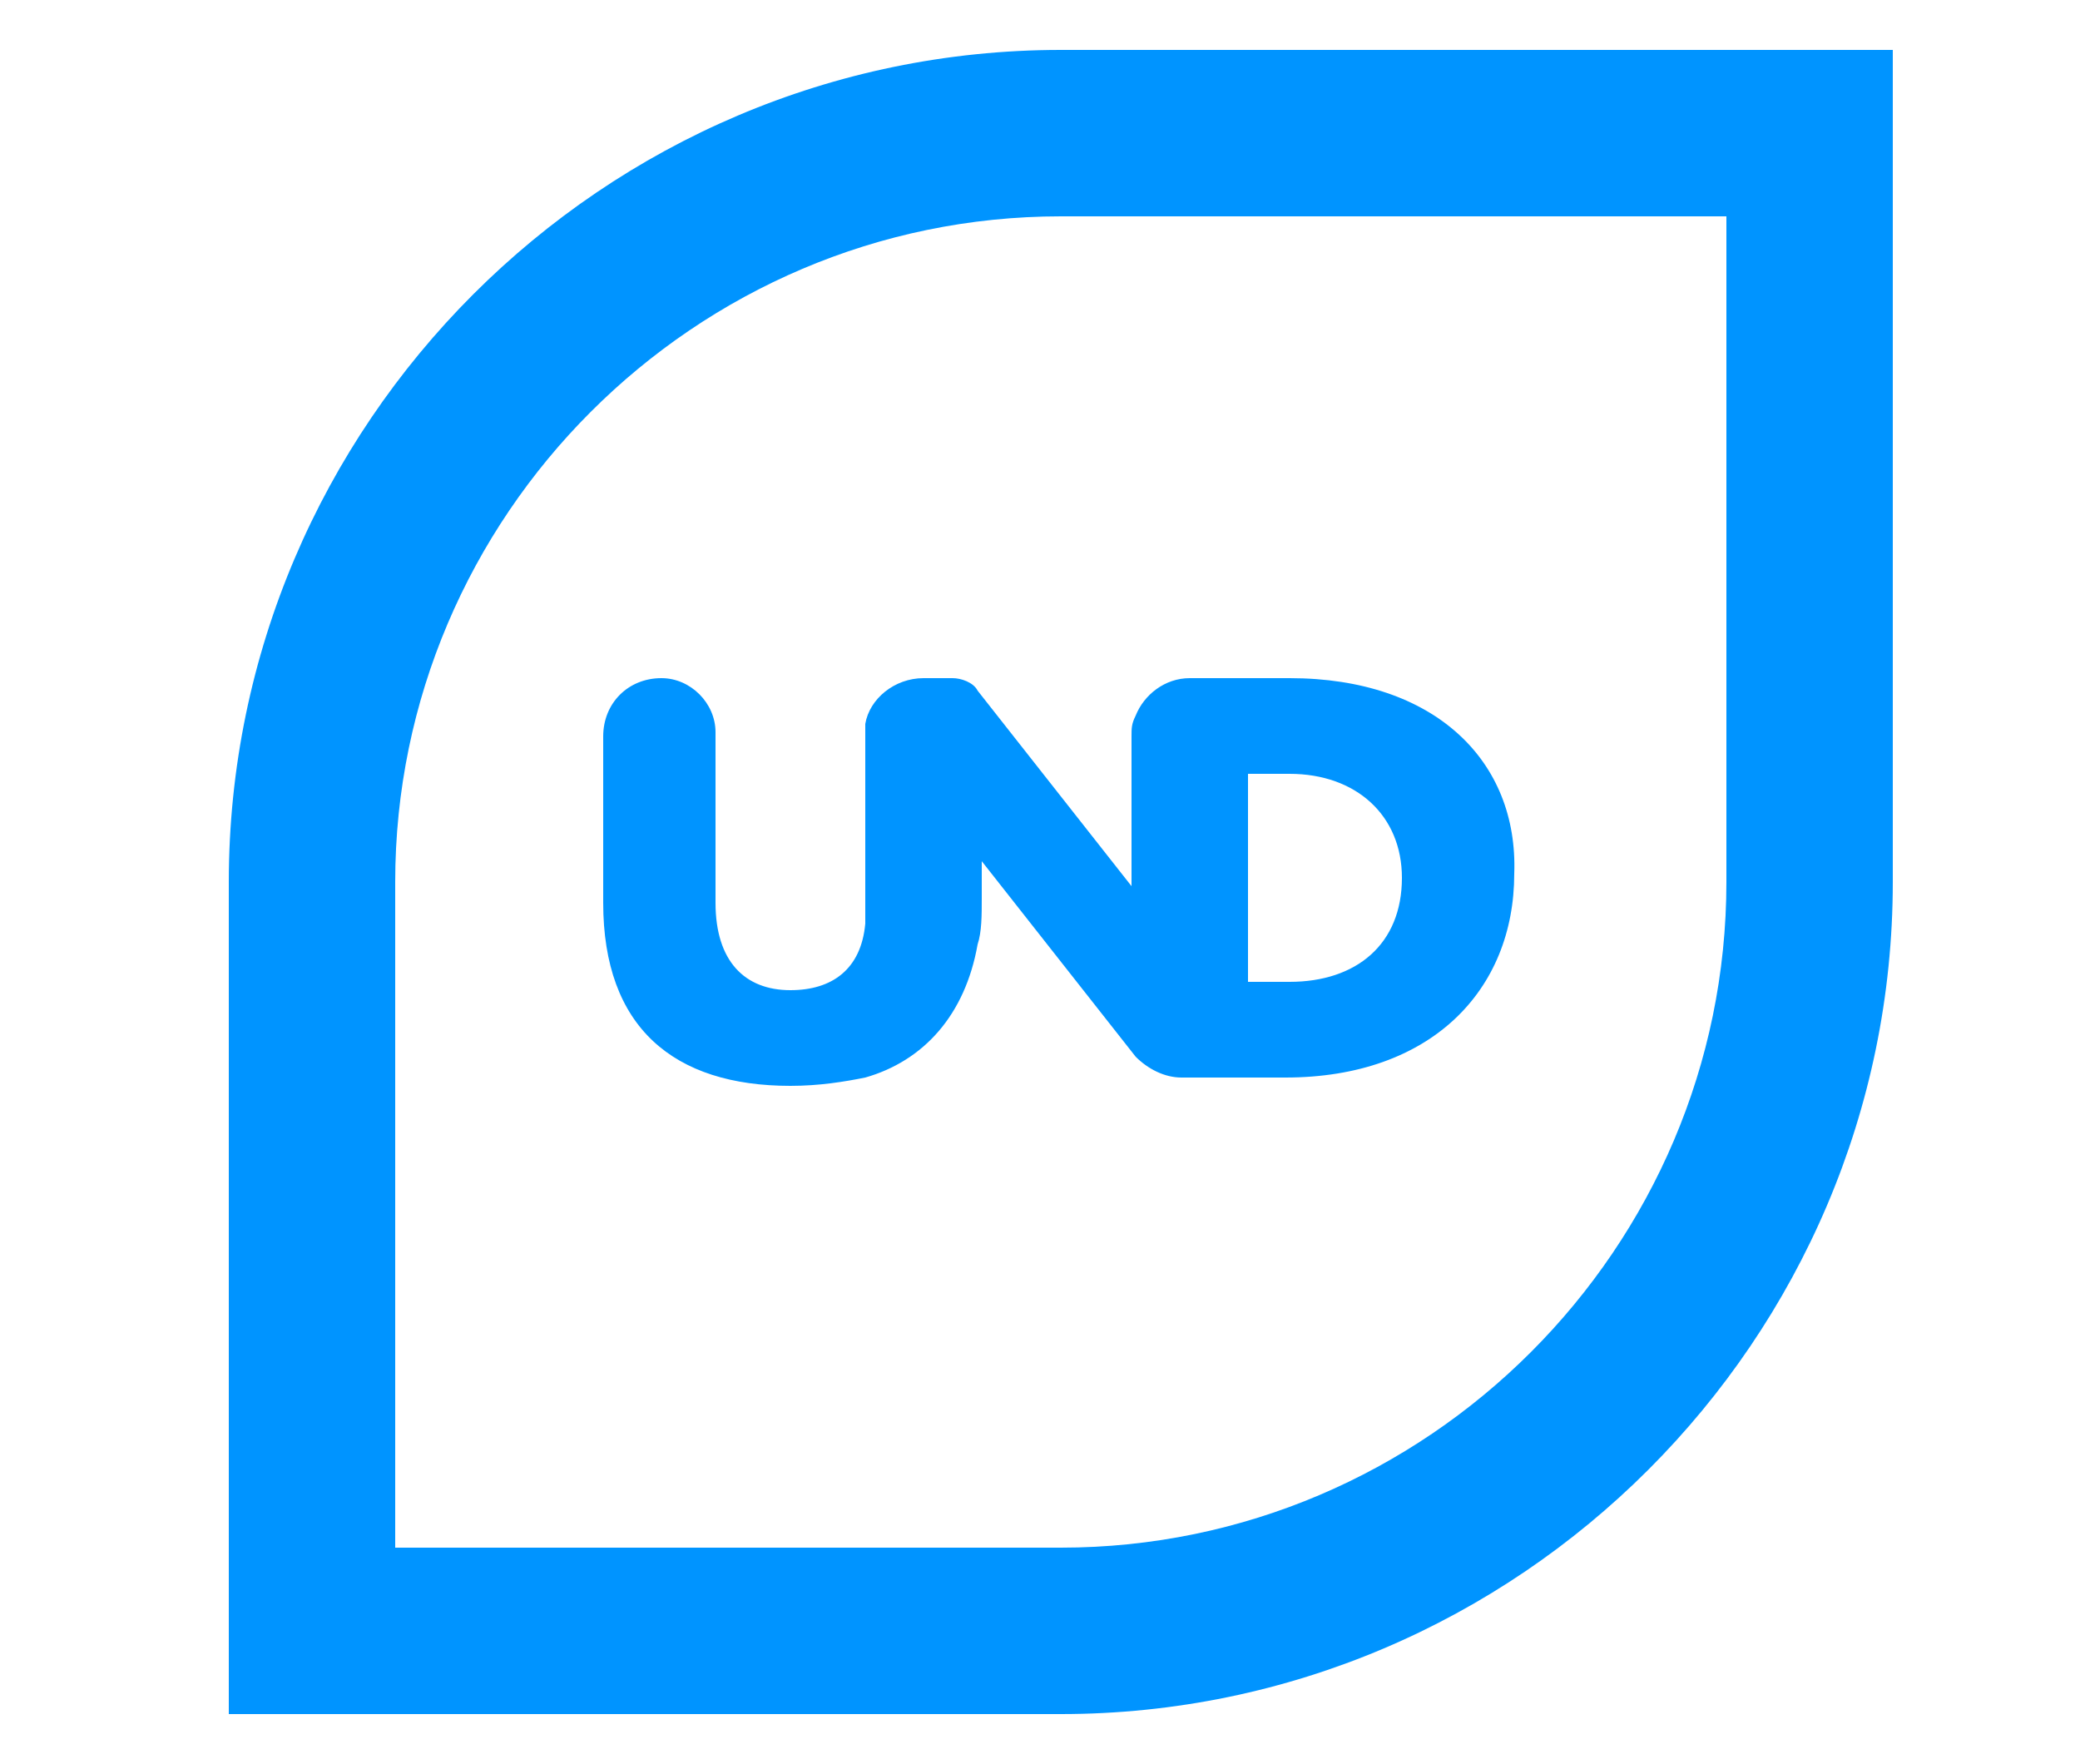 <?xml version="1.0" encoding="utf-8"?>
<!-- Generator: Adobe Illustrator 26.5.0, SVG Export Plug-In . SVG Version: 6.00 Build 0)  -->
<svg version="1.1" id="Layer_1" xmlns="http://www.w3.org/2000/svg" xmlns:xlink="http://www.w3.org/1999/xlink" x="0px" y="0px"
	 viewBox="0 0 50 42.4" style="enable-background:new 0 0 50 42.4;" xml:space="preserve">
<style type="text/css">
	.st0{fill:#0094FF;}
</style>
<g>
	<path class="st0" d="M25.5,1.2c-11,0-20,9-20,20v20h20c11,0,20-9,20-20v-20H25.5z M41.5,21.2c0,8.8-7.2,16-16,16h-16v-16
		c0-8.8,7.2-16,16-16h16V21.2z"/>
	<path class="st0" d="M31,16.3h-1h-1.4c-0.6,0-1.1,0.4-1.3,0.9c-0.1,0.2-0.1,0.3-0.1,0.5v3.6l-3.7-4.7l0,0c-0.1-0.2-0.4-0.3-0.6-0.3
		h-0.7c-0.7,0-1.3,0.5-1.4,1.1c0,0.1,0,0.2,0,0.3v4.5c-0.1,1.1-0.8,1.6-1.8,1.6c-1.1,0-1.8-0.7-1.8-2.1v-4.1c0-0.7-0.6-1.3-1.3-1.3
		h0c-0.8,0-1.4,0.6-1.4,1.4v4c0,3,1.7,4.4,4.5,4.4c0.7,0,1.3-0.1,1.8-0.2c1.4-0.4,2.4-1.5,2.7-3.2c0.1-0.3,0.1-0.7,0.1-1.1v-0.9
		l3.7,4.7v0c0.3,0.3,0.7,0.5,1.1,0.5H30h0.9c3.5,0,5.5-2.1,5.5-4.9v0C36.5,18.3,34.5,16.3,31,16.3z M33.7,21.1
		c0,1.6-1.1,2.5-2.7,2.5h-1v-5h1C32.6,18.6,33.7,19.6,33.7,21.1L33.7,21.1z"/>
</g>
</svg>
